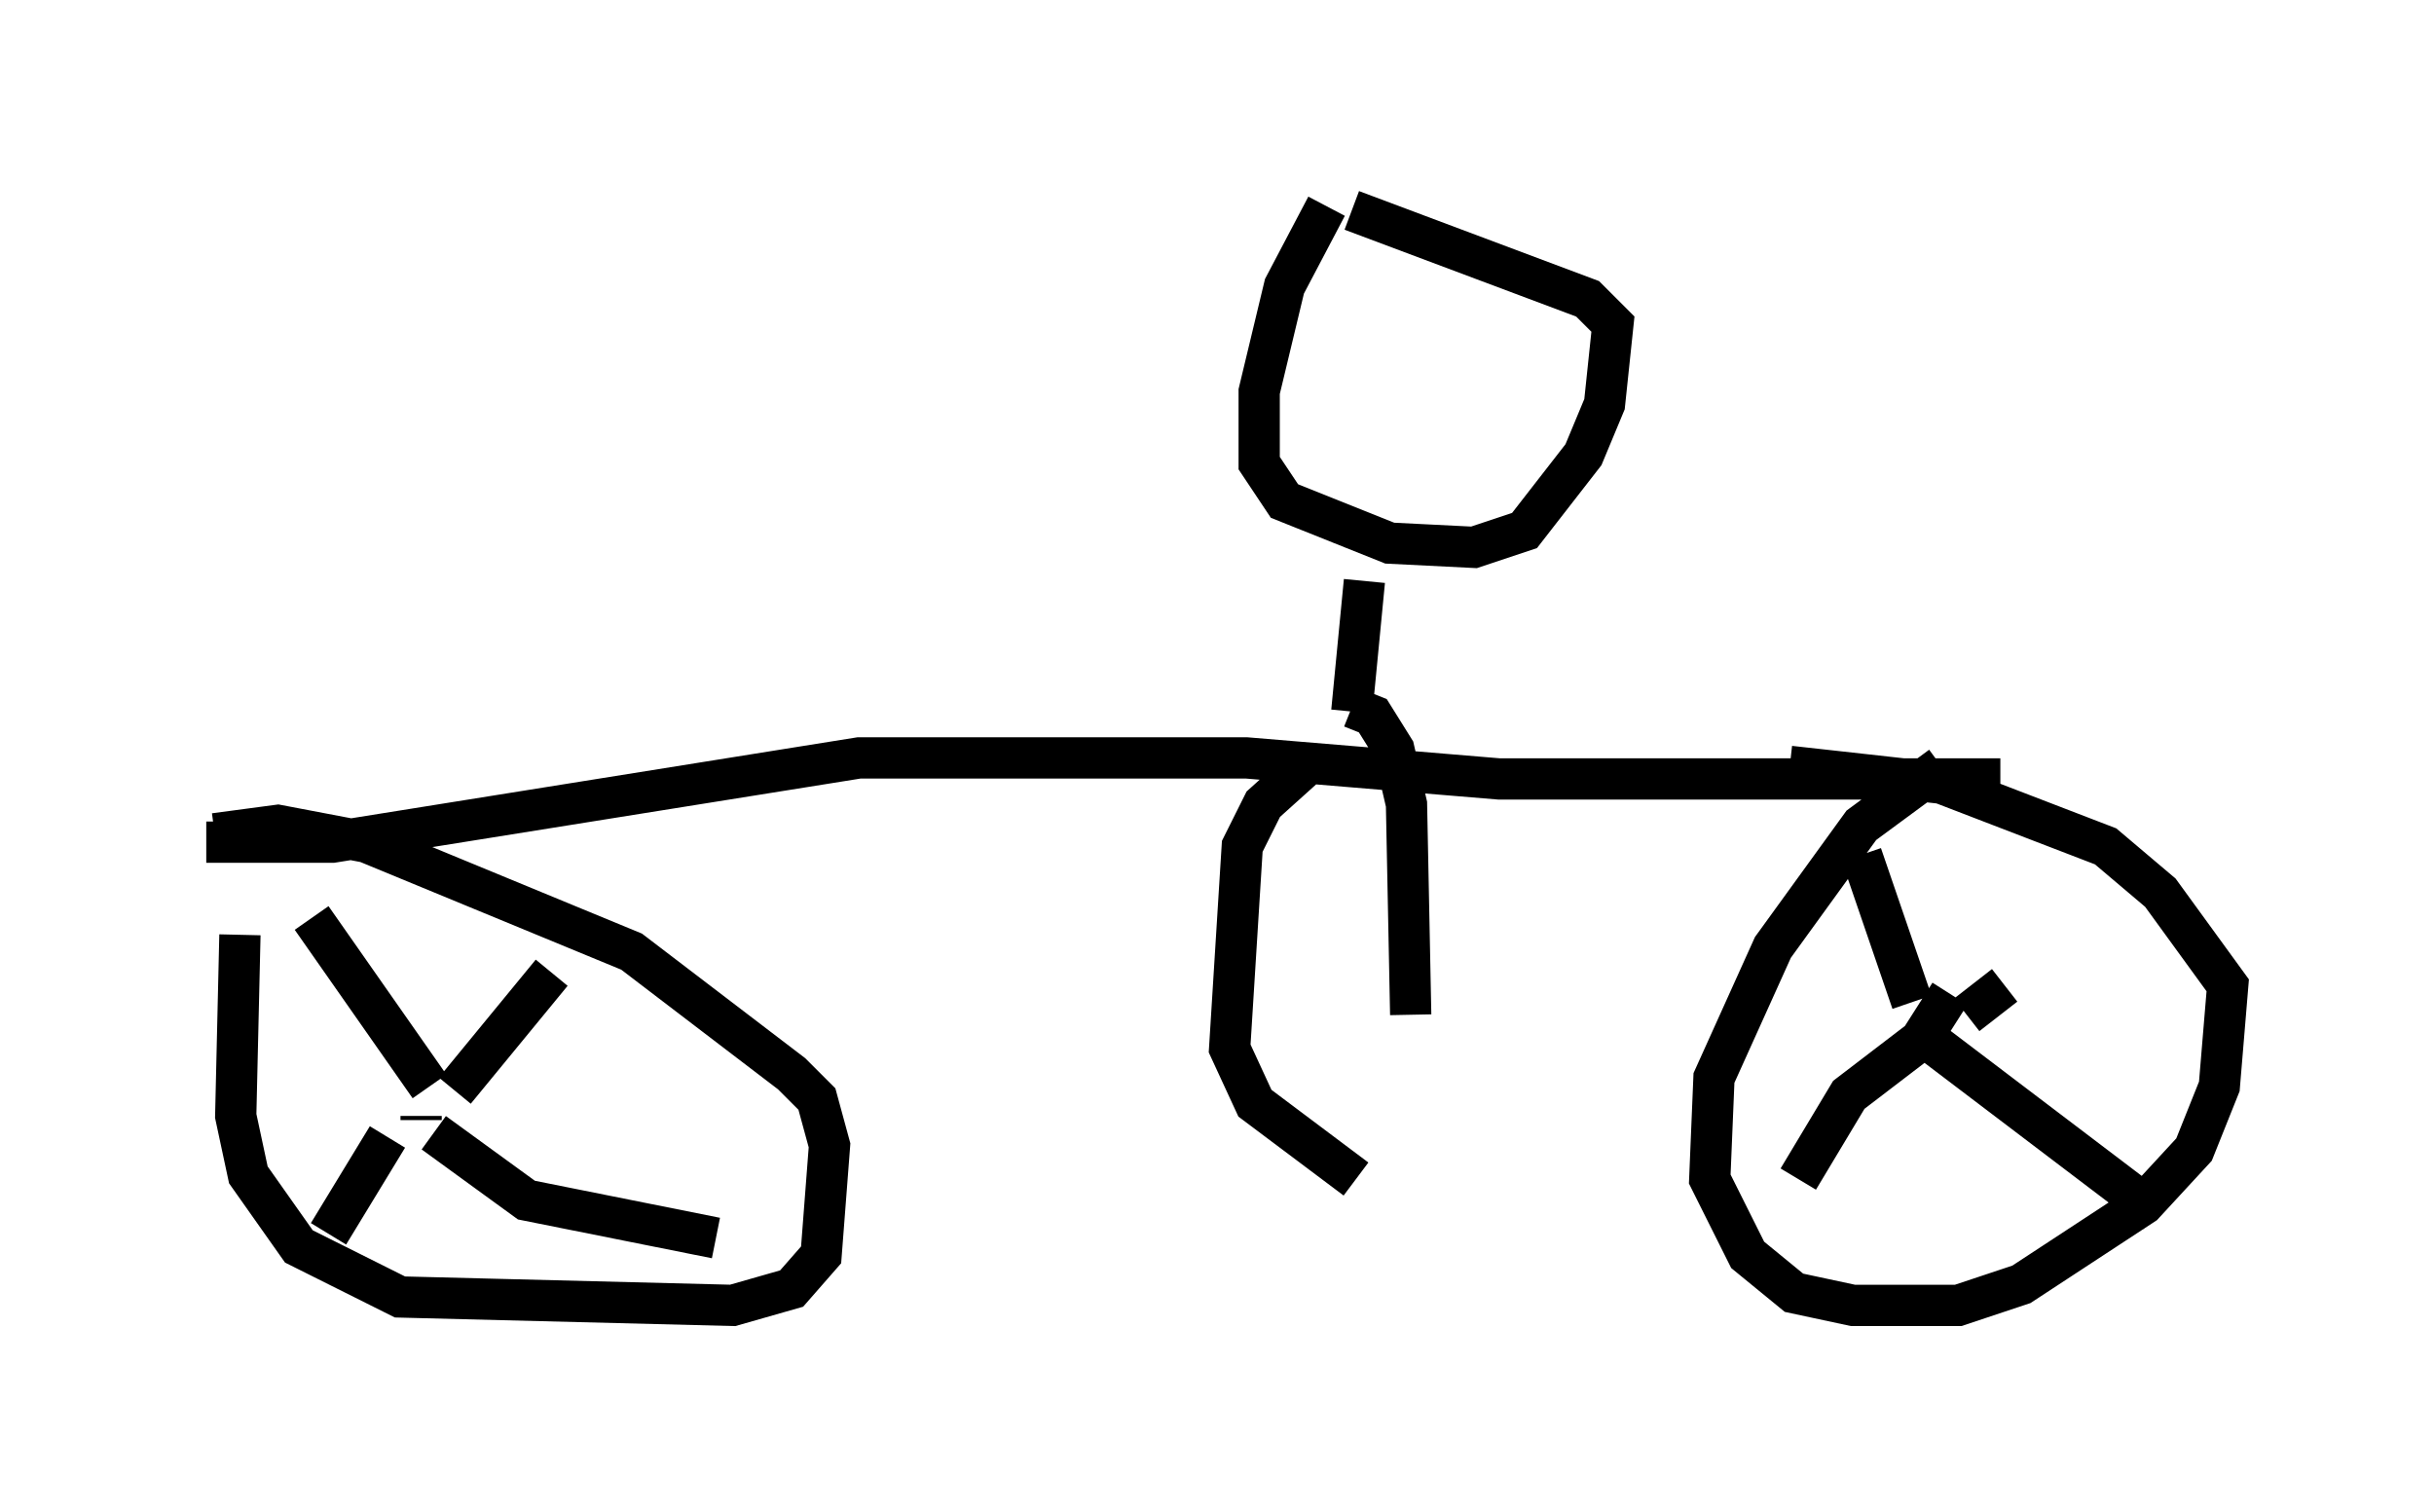 <?xml version="1.0" encoding="utf-8" ?>
<svg baseProfile="full" height="36.644" version="1.1" width="59.001" xmlns="http://www.w3.org/2000/svg" xmlns:ev="http://www.w3.org/2001/xml-events" xmlns:xlink="http://www.w3.org/1999/xlink"><defs /><rect fill="white" height="36.644" width="59.001" x="0" y="0" /><path d="M6.531, 21.231 m-0.715, 1.429 l-0.102, 4.39 0.306, 1.429 l1.225, 1.735 2.45, 1.225 l8.065, 0.204 1.429, -0.408 l0.715, -0.817 0.204, -2.654 l-0.306, -1.123 -0.613, -0.613 l-3.879, -2.96 -6.431, -2.654 l-2.144, -0.408 -1.531, 0.204 m-0.204, 0.204 l3.063, 0.0 12.761, -2.042 l9.392, 0.0 6.125, 0.51 l12.148, 0.0 m-1.429, -0.306 l-1.94, 1.429 -2.144, 2.96 l-1.429, 3.165 -0.102, 2.45 l0.919, 1.838 1.123, 0.919 l1.429, 0.306 2.552, 0.0 l1.531, -0.51 2.96, -1.94 l1.225, -1.327 0.613, -1.531 l0.204, -2.45 -1.633, -2.246 l-1.327, -1.123 -3.981, -1.531 l-3.675, -0.408 m-33.177, 8.575 l0.0, -0.102 m0.204, -0.715 l-2.858, -4.083 m3.471, 4.185 l2.348, -2.858 m-3.981, 3.981 l-1.429, 2.348 m2.552, -2.45 l2.246, 1.633 4.594, 0.919 m28.89, -4.492 l0.0, 0.0 m0.102, -1.225 l-1.225, -3.573 m2.144, 3.369 l-0.715, 1.123 -1.735, 1.327 l-1.225, 2.042 m2.756, -3.675 l5.921, 4.492 m-4.594, -4.798 l0.919, -0.715 m-16.436, -18.886 l-1.021, 1.94 -0.613, 2.552 l0.0, 1.735 0.613, 0.919 l2.552, 1.021 2.042, 0.102 l1.225, -0.408 1.429, -1.838 l0.51, -1.225 0.204, -1.94 l-0.613, -0.613 -5.717, -2.144 m0.306, 8.983 l-0.306, 3.165 m0.0, -0.102 l0.51, 0.204 0.51, 0.817 l0.306, 1.327 0.102, 5.104 m-2.552, -6.023 l-1.021, 0.919 -0.51, 1.021 l-0.306, 4.9 0.613, 1.327 l2.45, 1.838 " fill="none" stroke="black" stroke-width="1" /></svg>